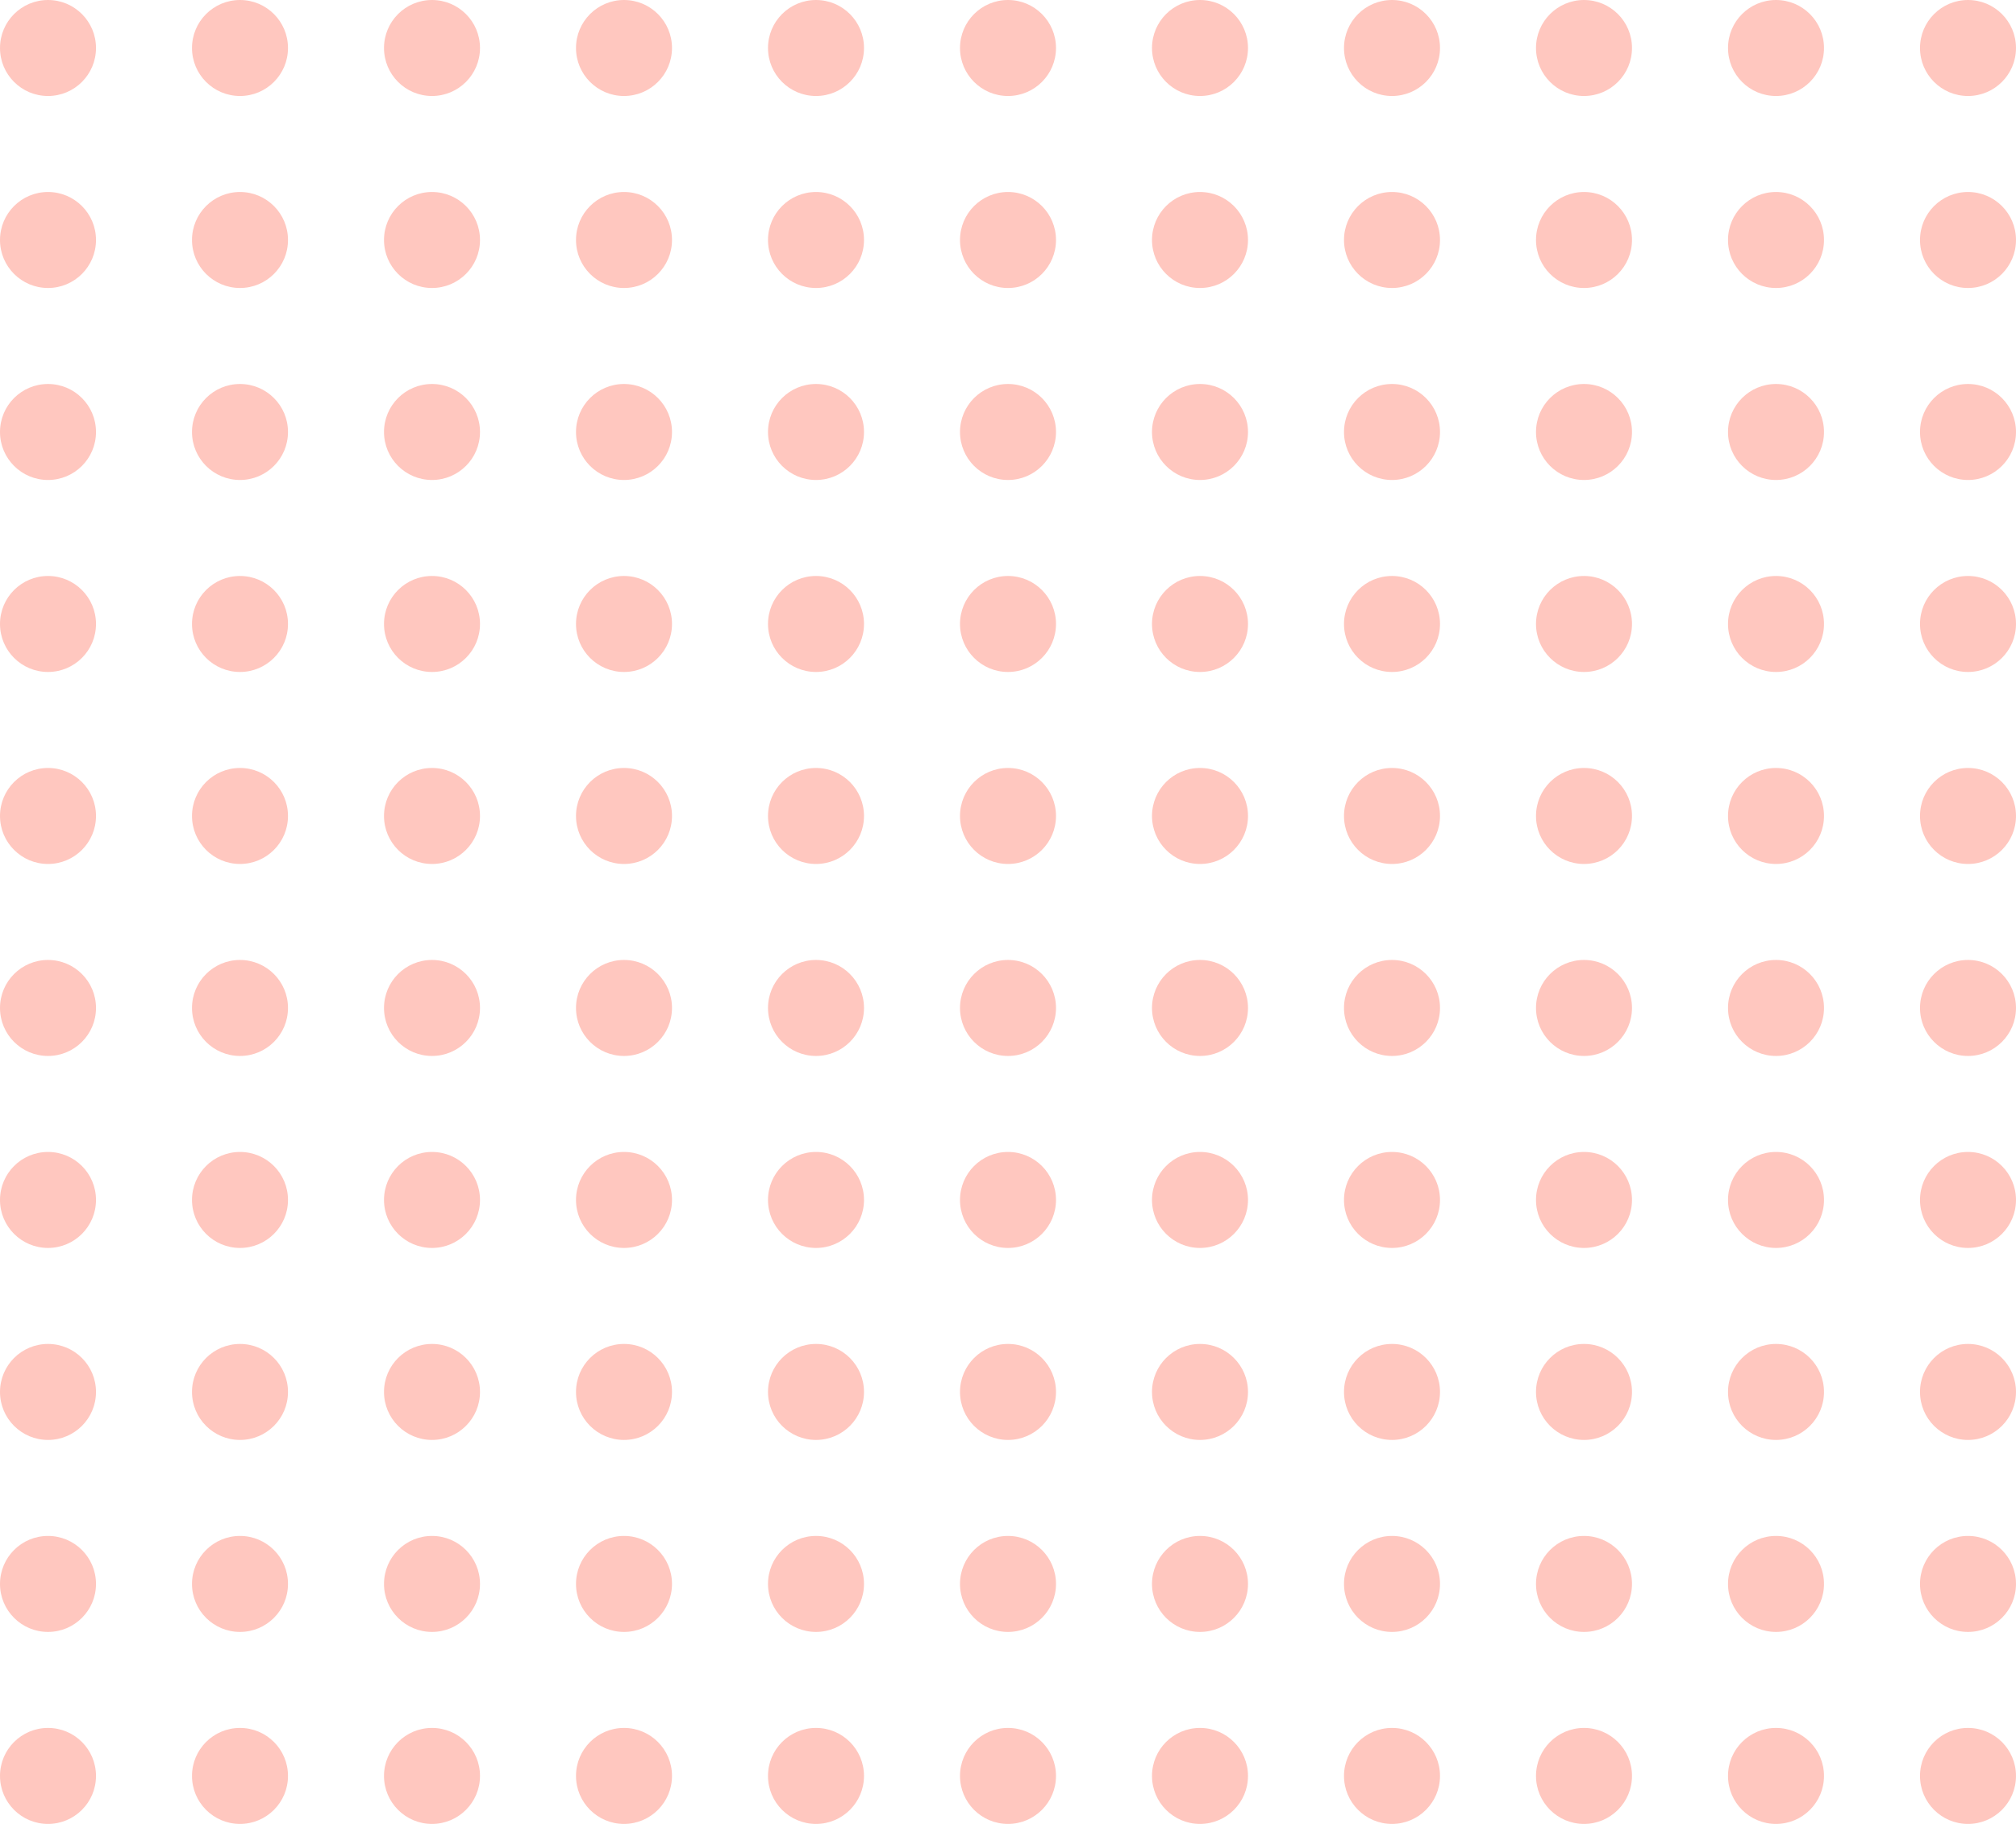<svg width="210" height="190" viewBox="0 0 210 190" fill="none" xmlns="http://www.w3.org/2000/svg">
<circle cx="5" cy="5" r="5" fill="#FF432A" fill-opacity="0.3"/>
<circle cx="25" cy="5" r="5" fill="#FF432A" fill-opacity="0.3"/>
<circle cx="45" cy="5" r="5" fill="#FF432A" fill-opacity="0.3"/>
<circle cx="65" cy="5" r="5" fill="#FF432A" fill-opacity="0.3"/>
<circle cx="85" cy="5" r="5" fill="#FF432A" fill-opacity="0.3"/>
<circle cx="105" cy="5" r="5" fill="#FF432A" fill-opacity="0.3"/>
<circle cx="125" cy="5" r="5" fill="#FF432A" fill-opacity="0.3"/>
<circle cx="145" cy="5" r="5" fill="#FF432A" fill-opacity="0.3"/>
<circle cx="165" cy="5" r="5" fill="#FF432A" fill-opacity="0.3"/>
<circle cx="185" cy="5" r="5" fill="#FF432A" fill-opacity="0.3"/>
<circle cx="205" cy="5" r="5" fill="#FF432A" fill-opacity="0.3"/>
<circle cx="5" cy="25" r="5" fill="#FF432A" fill-opacity="0.3"/>
<circle cx="25" cy="25" r="5" fill="#FF432A" fill-opacity="0.3"/>
<circle cx="45" cy="25" r="5" fill="#FF432A" fill-opacity="0.3"/>
<circle cx="65" cy="25" r="5" fill="#FF432A" fill-opacity="0.3"/>
<circle cx="85" cy="25" r="5" fill="#FF432A" fill-opacity="0.3"/>
<circle cx="105" cy="25" r="5" fill="#FF432A" fill-opacity="0.3"/>
<circle cx="125" cy="25" r="5" fill="#FF432A" fill-opacity="0.3"/>
<circle cx="145" cy="25" r="5" fill="#FF432A" fill-opacity="0.3"/>
<circle cx="165" cy="25" r="5" fill="#FF432A" fill-opacity="0.3"/>
<circle cx="185" cy="25" r="5" fill="#FF432A" fill-opacity="0.3"/>
<circle cx="205" cy="25" r="5" fill="#FF432A" fill-opacity="0.3"/>
<circle cx="5" cy="45" r="5" fill="#FF432A" fill-opacity="0.3"/>
<circle cx="25" cy="45" r="5" fill="#FF432A" fill-opacity="0.3"/>
<circle cx="45" cy="45" r="5" fill="#FF432A" fill-opacity="0.3"/>
<circle cx="65" cy="45" r="5" fill="#FF432A" fill-opacity="0.3"/>
<circle cx="85" cy="45" r="5" fill="#FF432A" fill-opacity="0.3"/>
<circle cx="105" cy="45" r="5" fill="#FF432A" fill-opacity="0.3"/>
<circle cx="125" cy="45" r="5" fill="#FF432A" fill-opacity="0.3"/>
<circle cx="145" cy="45" r="5" fill="#FF432A" fill-opacity="0.3"/>
<circle cx="165" cy="45" r="5" fill="#FF432A" fill-opacity="0.3"/>
<circle cx="185" cy="45" r="5" fill="#FF432A" fill-opacity="0.3"/>
<circle cx="205" cy="45" r="5" fill="#FF432A" fill-opacity="0.3"/>
<circle cx="5" cy="65" r="5" fill="#FF432A" fill-opacity="0.3"/>
<circle cx="25" cy="65" r="5" fill="#FF432A" fill-opacity="0.3"/>
<circle cx="45" cy="65" r="5" fill="#FF432A" fill-opacity="0.3"/>
<circle cx="65" cy="65" r="5" fill="#FF432A" fill-opacity="0.3"/>
<circle cx="85" cy="65" r="5" fill="#FF432A" fill-opacity="0.3"/>
<circle cx="105" cy="65" r="5" fill="#FF432A" fill-opacity="0.3"/>
<circle cx="125" cy="65" r="5" fill="#FF432A" fill-opacity="0.3"/>
<circle cx="145" cy="65" r="5" fill="#FF432A" fill-opacity="0.3"/>
<circle cx="165" cy="65" r="5" fill="#FF432A" fill-opacity="0.3"/>
<circle cx="185" cy="65" r="5" fill="#FF432A" fill-opacity="0.3"/>
<circle cx="205" cy="65" r="5" fill="#FF432A" fill-opacity="0.3"/>
<circle cx="5" cy="85" r="5" fill="#FF432A" fill-opacity="0.3"/>
<circle cx="25" cy="85" r="5" fill="#FF432A" fill-opacity="0.3"/>
<circle cx="45" cy="85" r="5" fill="#FF432A" fill-opacity="0.3"/>
<circle cx="65" cy="85" r="5" fill="#FF432A" fill-opacity="0.3"/>
<circle cx="85" cy="85" r="5" fill="#FF432A" fill-opacity="0.3"/>
<circle cx="105" cy="85" r="5" fill="#FF432A" fill-opacity="0.3"/>
<circle cx="125" cy="85" r="5" fill="#FF432A" fill-opacity="0.3"/>
<circle cx="145" cy="85" r="5" fill="#FF432A" fill-opacity="0.3"/>
<circle cx="165" cy="85" r="5" fill="#FF432A" fill-opacity="0.3"/>
<circle cx="185" cy="85" r="5" fill="#FF432A" fill-opacity="0.3"/>
<circle cx="205" cy="85" r="5" fill="#FF432A" fill-opacity="0.3"/>
<circle cx="5" cy="105" r="5" fill="#FF432A" fill-opacity="0.3"/>
<circle cx="25" cy="105" r="5" fill="#FF432A" fill-opacity="0.3"/>
<circle cx="45" cy="105" r="5" fill="#FF432A" fill-opacity="0.3"/>
<circle cx="65" cy="105" r="5" fill="#FF432A" fill-opacity="0.3"/>
<circle cx="85" cy="105" r="5" fill="#FF432A" fill-opacity="0.3"/>
<circle cx="105" cy="105" r="5" fill="#FF432A" fill-opacity="0.3"/>
<circle cx="125" cy="105" r="5" fill="#FF432A" fill-opacity="0.3"/>
<circle cx="145" cy="105" r="5" fill="#FF432A" fill-opacity="0.3"/>
<circle cx="165" cy="105" r="5" fill="#FF432A" fill-opacity="0.3"/>
<circle cx="185" cy="105" r="5" fill="#FF432A" fill-opacity="0.3"/>
<circle cx="205" cy="105" r="5" fill="#FF432A" fill-opacity="0.3"/>
<circle cx="5" cy="125" r="5" fill="#FF432A" fill-opacity="0.3"/>
<circle cx="25" cy="125" r="5" fill="#FF432A" fill-opacity="0.3"/>
<circle cx="45" cy="125" r="5" fill="#FF432A" fill-opacity="0.3"/>
<circle cx="65" cy="125" r="5" fill="#FF432A" fill-opacity="0.3"/>
<circle cx="85" cy="125" r="5" fill="#FF432A" fill-opacity="0.3"/>
<circle cx="105" cy="125" r="5" fill="#FF432A" fill-opacity="0.3"/>
<circle cx="125" cy="125" r="5" fill="#FF432A" fill-opacity="0.3"/>
<circle cx="145" cy="125" r="5" fill="#FF432A" fill-opacity="0.3"/>
<circle cx="165" cy="125" r="5" fill="#FF432A" fill-opacity="0.3"/>
<circle cx="185" cy="125" r="5" fill="#FF432A" fill-opacity="0.3"/>
<circle cx="205" cy="125" r="5" fill="#FF432A" fill-opacity="0.3"/>
<circle cx="5" cy="145" r="5" fill="#FF432A" fill-opacity="0.3"/>
<circle cx="25" cy="145" r="5" fill="#FF432A" fill-opacity="0.3"/>
<circle cx="45" cy="145" r="5" fill="#FF432A" fill-opacity="0.3"/>
<circle cx="65" cy="145" r="5" fill="#FF432A" fill-opacity="0.3"/>
<circle cx="85" cy="145" r="5" fill="#FF432A" fill-opacity="0.3"/>
<circle cx="105" cy="145" r="5" fill="#FF432A" fill-opacity="0.3"/>
<circle cx="125" cy="145" r="5" fill="#FF432A" fill-opacity="0.3"/>
<circle cx="145" cy="145" r="5" fill="#FF432A" fill-opacity="0.3"/>
<circle cx="165" cy="145" r="5" fill="#FF432A" fill-opacity="0.3"/>
<circle cx="185" cy="145" r="5" fill="#FF432A" fill-opacity="0.3"/>
<circle cx="205" cy="145" r="5" fill="#FF432A" fill-opacity="0.3"/>
<circle cx="5" cy="165" r="5" fill="#FF432A" fill-opacity="0.3"/>
<circle cx="25" cy="165" r="5" fill="#FF432A" fill-opacity="0.3"/>
<circle cx="45" cy="165" r="5" fill="#FF432A" fill-opacity="0.3"/>
<circle cx="65" cy="165" r="5" fill="#FF432A" fill-opacity="0.3"/>
<circle cx="85" cy="165" r="5" fill="#FF432A" fill-opacity="0.3"/>
<circle cx="105" cy="165" r="5" fill="#FF432A" fill-opacity="0.3"/>
<circle cx="125" cy="165" r="5" fill="#FF432A" fill-opacity="0.3"/>
<circle cx="145" cy="165" r="5" fill="#FF432A" fill-opacity="0.3"/>
<circle cx="165" cy="165" r="5" fill="#FF432A" fill-opacity="0.3"/>
<circle cx="185" cy="165" r="5" fill="#FF432A" fill-opacity="0.3"/>
<circle cx="205" cy="165" r="5" fill="#FF432A" fill-opacity="0.3"/>
<circle cx="5" cy="185" r="5" fill="#FF432A" fill-opacity="0.3"/>
<circle cx="25" cy="185" r="5" fill="#FF432A" fill-opacity="0.3"/>
<circle cx="45" cy="185" r="5" fill="#FF432A" fill-opacity="0.3"/>
<circle cx="65" cy="185" r="5" fill="#FF432A" fill-opacity="0.3"/>
<circle cx="85" cy="185" r="5" fill="#FF432A" fill-opacity="0.3"/>
<circle cx="105" cy="185" r="5" fill="#FF432A" fill-opacity="0.3"/>
<circle cx="125" cy="185" r="5" fill="#FF432A" fill-opacity="0.3"/>
<circle cx="145" cy="185" r="5" fill="#FF432A" fill-opacity="0.3"/>
<circle cx="165" cy="185" r="5" fill="#FF432A" fill-opacity="0.3"/>
<circle cx="185" cy="185" r="5" fill="#FF432A" fill-opacity="0.3"/>
<circle cx="205" cy="185" r="5" fill="#FF432A" fill-opacity="0.3"/>
</svg>
